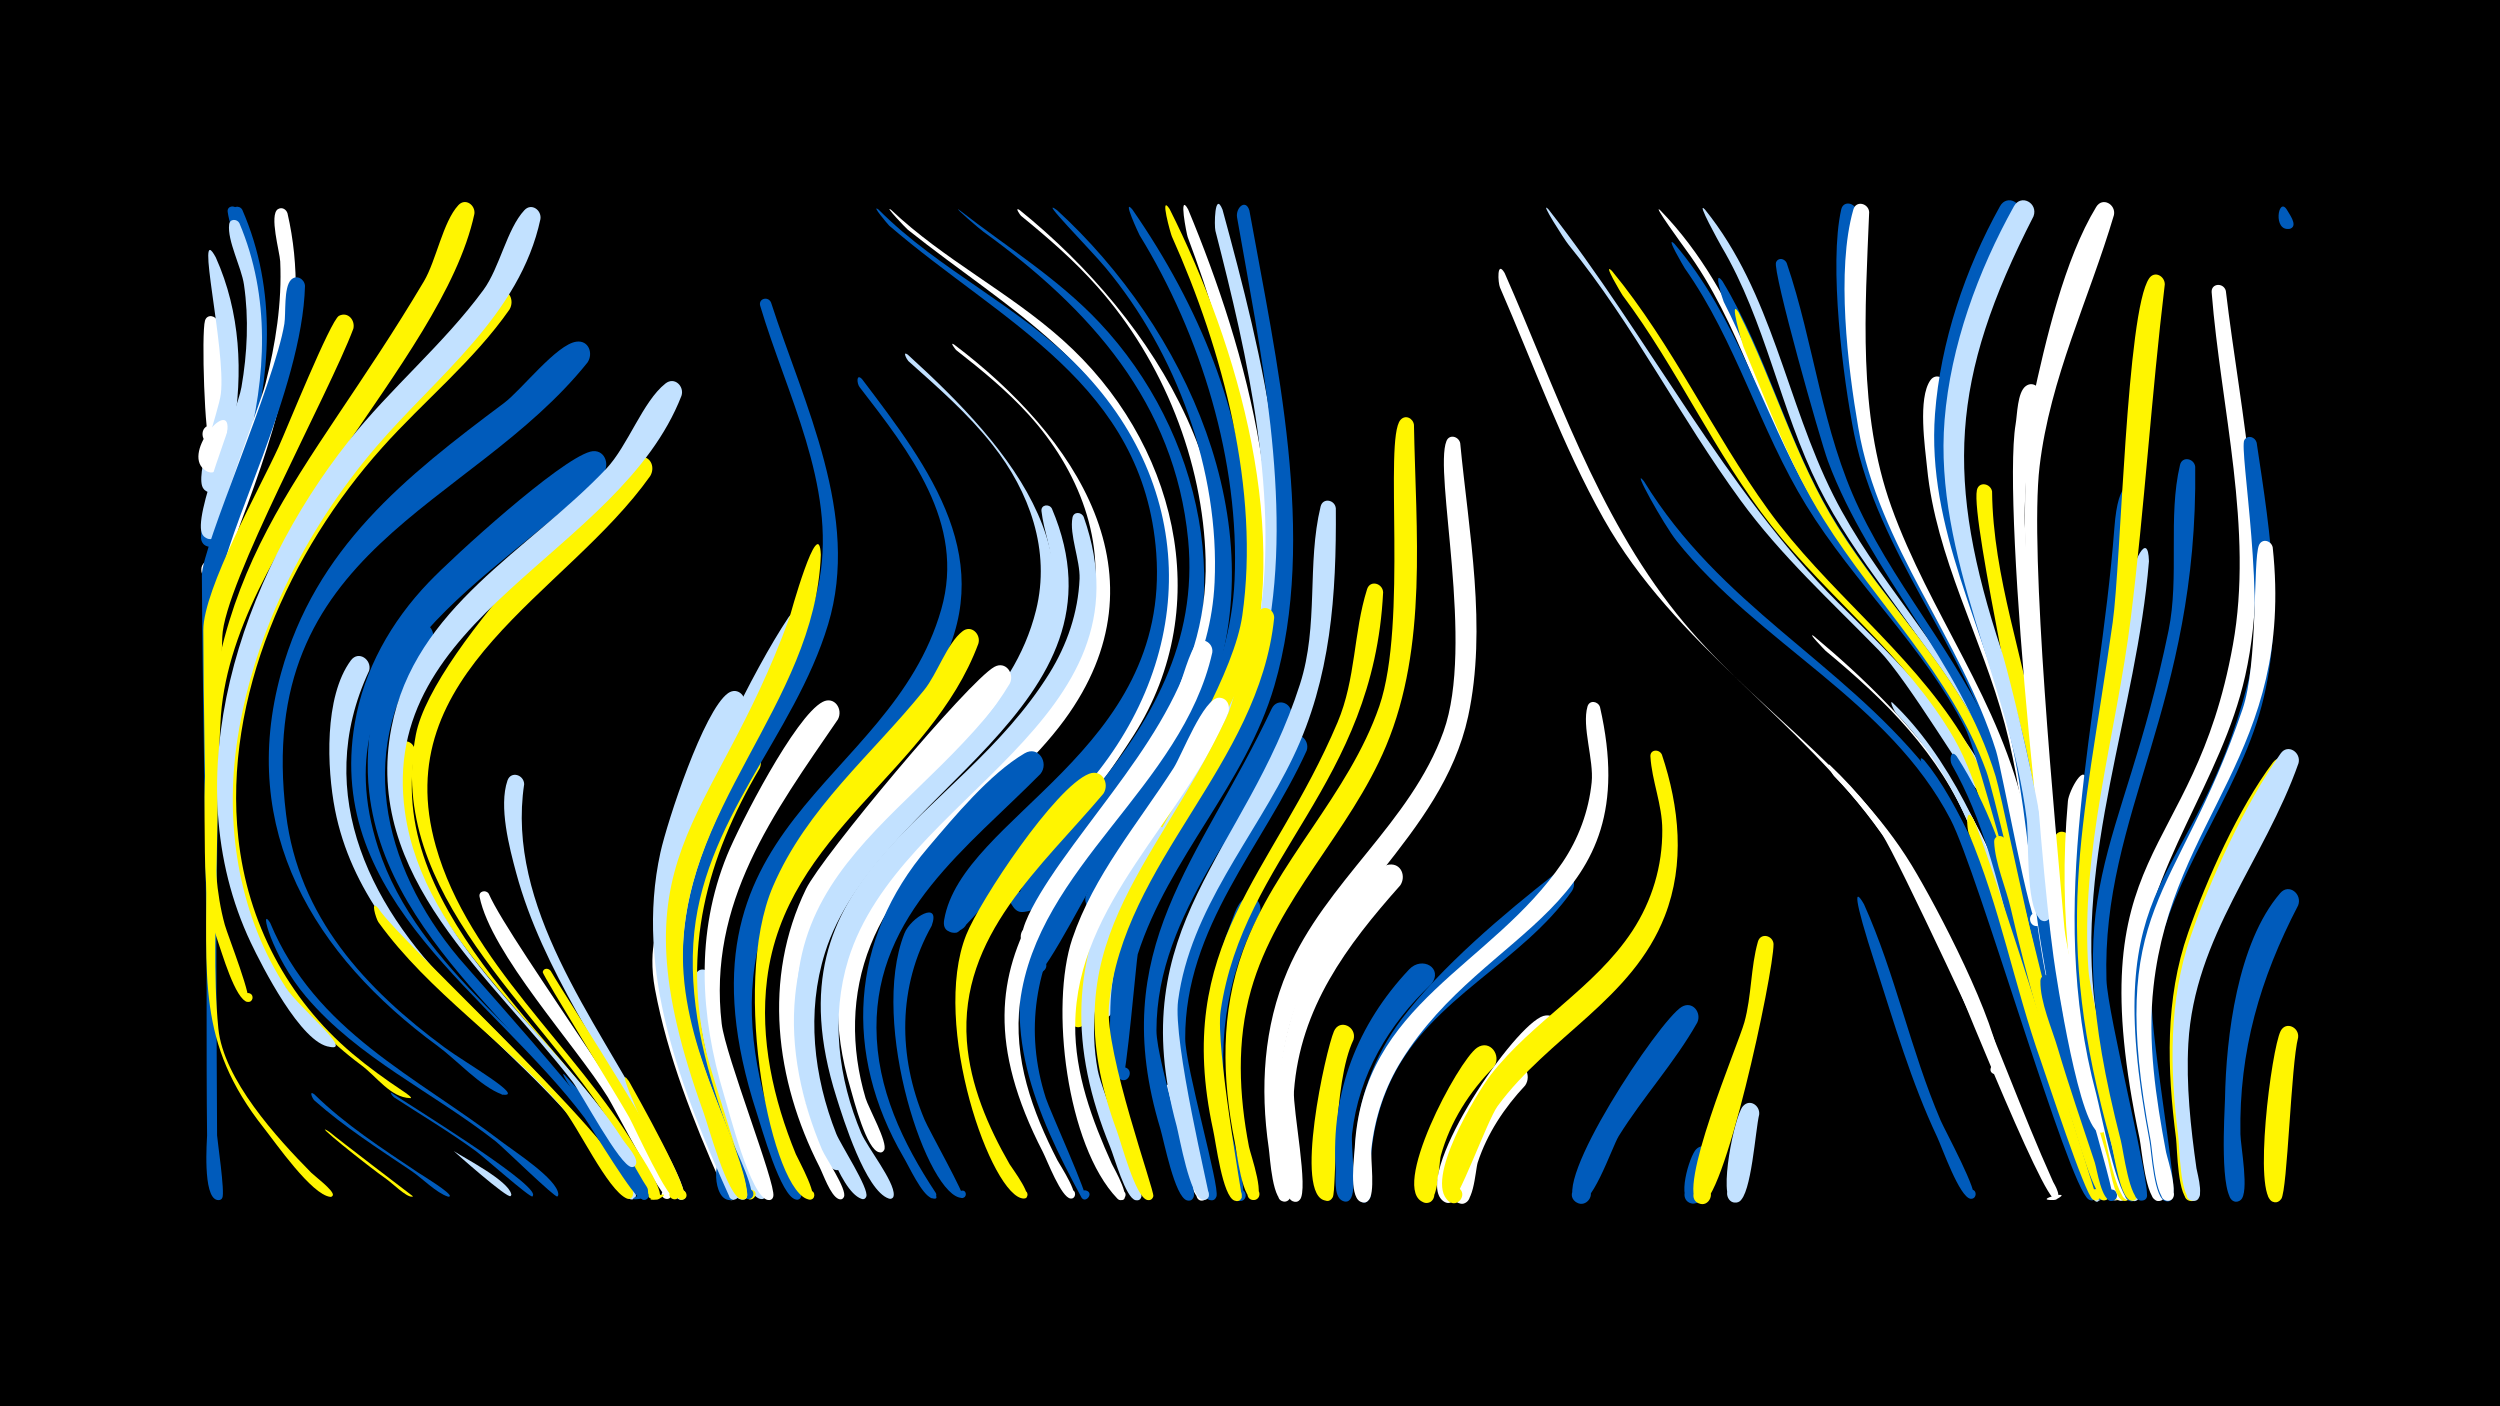 <svg width="1200" height="675" viewBox="-500 -500 1200 675" xmlns="http://www.w3.org/2000/svg"><path d="M-500-500h1200v675h-1200z" fill="#000"/><path d=""  fill="#fff500" /><path d=""  fill="#005bbb" /><path d=""  fill="#005bbb" /><path d=""  fill="#005bbb" /><path d="M-395.6-345.8c1.9 7.9 9.3 57.3-2.6 58.5-5.8 0.6-6.3-8.6-0.4-8.6 5.9 0 5.3 9.3-0.5 8.6-2.6-0.3-4.3-52.9-2.5-58.8 1-3.3 5.1-2.5 6 0.3z"  fill="#fff" /><path d=""  fill="#fff500" /><path d=""  fill="#fff" /><path d=""  fill="#005bbb" /><path d=""  fill="#005bbb" /><path d=""  fill="#fff" /><path d="M-383.7-399.3c16.9 38.8 13.8 80.3 2.4 120.1-2 6.9-9.1 42.5-17.9 41.7-7.8-0.7-3.9-13 2.9-9.2 6.8 3.9-1.9 13.4-6.4 7.1-3.6-5 17.7-57.6 21.1-77.8 2.9-17.3 3.6-35.1 0.8-52.5-1.6-9.5-6.4-18.8-7.7-28.2-0.4-3 3.5-3.6 4.8-1.2z"  fill="#005bbb" /><path d="M-386.1-399.5c17.1 37.3 15.5 77.7 5 116.7-1.9 7.1-9.2 43.9-18 43.2-7.7-0.6-3.9-13 2.8-9.2 6.8 3.8-1.9 13.4-6.4 7.1-3.6-5 16.9-56.3 20.1-75.9 2.8-17.4 3.2-35.1 0.1-52.5-1.7-9.5-6.8-18.7-8.2-28.1-0.5-3 3.4-3.6 4.6-1.3z"  fill="#005bbb" /><path d="M-396.4-376.4c11.8 26.3 13.2 55.4 8.3 83.4-1 5.9-2.7 29.4-10.6 29.3-7.4-0.1-4.6-12.1 2.1-8.9 6.7 3.2-0.9 12.9-5.7 7.2-4.7-5.7 7.3-37.2 8.3-45.5 2.6-21.7-12.8-84.8-2.4-65.5z"  fill="#c2e1ff" /><path d=""  fill="#fff" /><path d="M-390.8-294.2c-0.8 5-0.7 20.8-7.7 20.9-6.2 0.2-5.9-9.6 0.2-9.1 7.2 0.6 3.7 12.1-2.6 8.5-13-7.3 11-34.9 10.1-20.3z"  fill="#fff" /><path d="M-385.1-392.9c15 35.5 12.9 73.7 3.2 110.3-1.9 7.1-8.6 42-17.2 41.3-7.7-0.6-4-12.9 2.8-9.1 6.8 3.8-1.8 13.4-6.4 7.1-5.6-7.8 16.6-59 18.6-70.9 2.8-16.2 3.6-32.9 1.2-49.2-1.2-8.3-8.1-21.1-7.1-28.9 0.3-2.8 3.8-2.7 4.9-0.6z"  fill="#c2e1ff" /><path d=""  fill="#fff" /><path d="M-370.3-57c21.8 52.2 69.7 73.3 112 105.7 5.5 4.2 25.8 17.3 26.3 24.5 0 0.4-0.1 0.9-0.5 1.1-0.9 0.9-26.1-23.7-29.5-26.4-30.2-23.7-65.9-39.8-91.1-69.5-16.5-19.4-22.8-44.5-17.2-35.4z"  fill="#005bbb" /><path d="M-362-397.6c11.8 51-4.7 101.5-22.6 148.9-2.4 6.3-5.8 23.4-11.4 26.8-6.7 4.1-11-8.2-3.2-9.1 7.8-0.9 6.5 12-0.9 9.6-7.1-2.3 24.7-82.9 27.5-94.3 4.9-19.2 8-39 7.1-58.8-0.2-4.5-5.4-22.4-1.1-25.1 2-1.2 4 0.1 4.6 2z"  fill="#fff" /><path d="M-353.6-362.8c-1.3 50.1-39.8 121.3-40.2 142.3-1.1 54.7-1.8 109.5-2.3 164.2-0.1 12.9 0.1 76.5 0.3 101.3 0 1.5 3.9 27.7 2.5 29.9-2 3.2-6.5-1.2-3.3-3.2 3.7-2.4 5.2 5.1 0.9 4.3-7.2-1.3-4.9-29.2-4.9-31-0.1-10.2-0.2-20.3-0.2-30.5-0.1-23.6 0.1-47.2-0.2-70.8-0.5-55.8-1.8-111.7-2.1-167.5-0.1-13.4 35-92.5 39.6-120.8 0.8-5-0.4-17.4 3.2-21.1 2.7-2.7 6.5-0.3 6.7 2.9z"  fill="#005bbb" /><path d="M-349.2 25.2c15 14.7 32.7 26.1 50 37.7 1.7 1.1 16.1 9.9 15.1 11.3-0.2 0.2-0.5 0.3-0.8 0.2-5.7-1.8-12.6-9-17.7-12.4-15.9-10.7-32-21-46.4-33.7-1-0.8-2.9-5.1-0.2-3.1z"  fill="#005bbb" /><path d="M-341.9 43.3c3.6 3.1 40.1 30.9 40.1 30.9-0.1 0.2-0.3 0.3-0.6 0.2-2.7 0.1-9.5-6.6-11.8-8.2-9.8-6.9-37.8-29.4-27.7-22.9z"  fill="#fff500" /><path d="M-330.4-342.2c-11.7 31.2-62 122.5-62.9 147.8-1.3 36.2-2.1 72.4-2.7 108.6-0.4 25.1-1.7 53.7 0.8 79.4 2.4 24.5 28.2 52.7 44.6 69.3 1.7 1.7 10.7 8.4 10.4 10.7-0.1 0.5-0.7 1-1.2 0.9-9-0.9-26.4-26.1-31.9-33-32.7-41.3-27.2-72.4-27.7-127.3-0.4-37.3-1.3-74.5-1.4-111.8 0-19.7 27.2-68.2 36.1-87.8 3.8-8.4 25-60.9 29-63 4.3-2.2 7.9 2.1 6.9 6.2z"  fill="#fff500" /><path d="M-322.8-178.1c-28 59.7 1.5 116.4 45.6 158 8 7.5 91.7 90.4 81.3 95.6-2.2 1.1-4.1-1.9-2.2-3.4 2.2-1.8 4.8 1.8 2.4 3.3-3 2-5.4-5-5.8-5.8-37.7-65.2-122.5-103.5-137.7-180.9-3.9-20-5.3-54.2 7.6-71.7 3.7-5 10.2-0.3 8.8 4.9z"  fill="#c2e1ff" /><path d="M-318.4-64c9.8 15.9 132.8 127.4 121.6 138.8-2.7 2.7-5.4-3.3-1.6-3.5 3.3-0.1 2.3 5.2-0.7 4-9.3-3.9-23.7-35.2-31.3-44-27.3-31.5-63.6-54.8-88-88.7-1.1-1.6-4.1-11.4 0-6.6z"  fill="#fff500" /><path d="M-312.2 24.5c9.5 6.4 67 41.7 68.1 48.8 0 0.3-0.1 0.7-0.3 1-0.9 1-24-19.5-27.1-21.7-12.7-9.3-26.2-17.3-39.4-25.9-0.7-0.5-2.1-2.6-1.3-2.2z"  fill="#005bbb" /><path d="M-300.9-139.5c-14 80.6 76.8 141.4 112 204.7 1 1.8 6.6 8.3 2.8 10-2.7 1.2-4.5-3.2-1.7-4.1 2.4-0.8 4 2.7 1.9 4-2.3 1.3-27.8-42.6-31.5-47.8-28.9-40.6-72-75.3-87.2-124.3-3.7-12-8.9-32.1-4.3-44.5 1.8-4.8 8-2.6 8 2z"  fill="#fff500" /><path d="M-292.8-191.7c-37.7 48.7-24.1 107.3 13.1 151.6 8.1 9.7 100.1 111 89.9 115.8-2.3 1.1-4.2-2.1-2.3-3.7 2.3-1.8 5 2 2.5 3.6-3.2 2-5.3-5.1-6.2-6.6-35.5-64.5-118.3-112.1-127-188.8-2.7-23.5 2.2-62.9 21.5-79.6 5.3-4.6 11.5 2.2 8.5 7.7z"  fill="#005bbb" /><path d=""  fill="#fff500" /><path d="M-282.2 52.5c5.5 3.6 26.2 14.2 27.6 20.7 0.1 0.3 0 0.6-0.3 0.9-1.3 1.6-27.4-21.6-27.3-21.6z"  fill="#c2e1ff" /><path d="M-272.3-397.3c-15.4 71.7-118.2 158.5-121.9 244.6-1.3 30.3-6.3 66.1 2.1 96.6 1.3 4.8 14.4 37.9 10.7 37-2.9-0.6-1.6-5.1 1.2-4.1 2.4 0.8 1.6 4.5-0.9 4.1-5.9-0.6-12.7-24.7-14.5-29.6-6.8-19.4-5.9-36.4-6.2-57.3-1.8-125.6 47-160.8 105.3-259 5.9-10 9.1-28.5 16.5-36.5 3.4-3.7 8.3 0 7.7 4.2z"  fill="#fff500" /><path d="M-265.4-71c10.6 24.3 90.2 130.9 87.6 144.7-0.7 3.6-6.2 1.2-4.1-1.8 2.1-2.9 6.1 1.5 3 3.4-2.9 1.6-26-43.2-29.3-48.6-15.6-25.1-56.1-69-61.6-96.2-0.6-2.8 3.1-3.6 4.4-1.5z"  fill="#fff" /><path d="M-255.4-351.5c-17.3 24.8-41.2 44-61.2 66.4-44.3 49.4-76.4 120-69 187.4 4.4 40.4 23.6 77.1 54.7 103.4 7.7 6.5 15.9 12.4 24.3 18 1.4 0.9 5.1 3.5 3.5 3.4-9.5-0.3-16-10.3-23.6-15.9-61.4-45.7-79.2-121.3-58.8-193.2 16.9-59.5 52.2-104.9 95.1-147.9 6.6-6.7 20.4-28.9 29.2-30.8 5.6-1.1 8.3 4.9 5.8 9.2z"  fill="#fff500" /><path d="M-248.4-123.6c-8.8 58.8 34.3 112.9 60.2 161.8 2.3 4.3 20.6 35.6 16 37.5-2.9 1.2-4.6-3.5-1.5-4.4 3.6-1 3.9 5.1 0.2 4.6-4.8-0.8-11.7-22.1-14-26.6-21.6-42.8-52.1-83.5-64.7-130.2-3.3-12.2-8.5-32-4.2-44.5 1.7-4.7 7.9-2.7 8 1.8z"  fill="#c2e1ff" /><path d="M-240.6-394.8c-9.8 45.8-49.7 75.3-78.6 109-34.7 40.4-60.6 92.3-67.5 145.4-5.1 39.5 2.1 80.8 23.9 114.4 6.4 9.9 32.6 30.9 21.1 28.5-4.3-0.9 4.5 0.5 0.1 0-13.8-1.4-32.8-39.1-38-50-37.6-79.4-4.7-175.5 46.9-240.7 20.1-25.5 45.6-46.5 64.8-72.7 7.8-10.7 11.2-29.2 19.6-38.2 3.4-3.7 8.4 0 7.7 4.3z"  fill="#c2e1ff" /><path d="M-235.7-34c8.5 14.7 63.6 98.3 61.6 107.9-0.7 3.6-6.3 1.1-4.1-1.8 2.2-3 6.2 1.6 2.9 3.4-3.6 2-20.1-34.5-22.7-39.2-4.4-8-41.7-68.4-41.5-69.7 0.4-2 2.7-2 3.8-0.6z"  fill="#fff500" /><path d="M-228.9 16c8.8 10.1 42 44 39.9 58-0.5 3.4-5.8 1.3-3.9-1.5 1.9-2.9 5.8 1.2 2.9 3-3.8 2.4-13.9-20-16.1-23.3-1.8-2.9-28.4-41.4-22.8-36.2z"  fill="#005bbb" /><path d="M-218-326c-56.4 70.4-160.4 88.9-144.7 216.8 6 49.3 38 83.9 76.4 112.2 9.5 7 39.1 24 27.4 22.4-1.6-0.2 1.3 0.5-0.2-0.1-10.2-3.7-21.9-16.7-30.8-23.2-59.4-43.5-96-103.6-75.2-179 16.6-60.1 59.5-94.1 107.1-129.7 8.3-6.2 25.2-28.2 34.7-29.4 5.9-0.8 8.2 5.7 5.3 10z"  fill="#005bbb" /><path d="M-210.7-272.3c-52.7 51.5-136.9 89.3-107.8 179.2 19.2 59.2 79.8 94.2 113.8 144.2 1.8 2.6 17.3 23.6 11.6 24.4-10.2 1.3 9.6-5.8 0.8-0.3-2.5 1.6-23.8-34.1-27-38.5-44.1-58.8-124.9-104.7-110.4-189.6 4.4-25.7 17.5-48.8 35.4-67.5 12.2-12.8 62.7-58.7 77.6-62.8 6.8-1.8 9.9 6.2 6 10.9z"  fill="#005bbb" /><path d=""  fill="#fff" /><path d="M-198.1 19c3.2 5.8 31 54.8 26.2 56.7-2.5 1-4.4-2.6-2.2-4.1 2.6-1.8 5.2 2.5 2.5 4-4.6 2.5-10.7-16.8-12.2-19.8-3.1-6.2-22.4-48-14.3-36.8z"  fill="#fff500" /><path d="M-187.9-271.5c-40.4 57-126.6 94-102.9 177.7 15.7 55.6 67.1 96.4 96.2 145.1 1.6 2.6 16 23.9 10 24.5-10.8 1 10.2-5.7 0.9-0.3-3.5 2.1-18.8-29.5-21.4-33.6-35.8-57.8-109.8-113.2-95.3-189.2 8.2-42.8 101.9-133.8 108.2-133.5 5 0.2 6.6 5.5 4.3 9.3z"  fill="#fff500" /><path d="M-181.4-48.2c0.9 32 11.4 62.9 22.9 92.4 1.6 4 14.8 29.9 10.5 31.7-3 1.2-4.6-3.7-1.5-4.6 2.7-0.7 4.2 3.2 1.7 4.5-3.7 1.9-5.5-6.1-6.2-7.8-13.1-29.8-25.6-61-31.6-93.2-3.8-20.3 2-35.3 4.2-23z"  fill="#fff" /><path d="M-172.9-310c-29.7 76.3-146.1 105.5-132.7 199.9 9 63.6 71.7 106.2 104.8 157.5 1.5 2.3 8.3 9.4 5.6 12.1-2.3 2.3-5.2-2.2-2.2-3.3 3-1.2 3.8 4.2 0.6 4-5.6-0.4-24-35.2-28.4-41-38.8-50.4-100.8-98.4-86.9-170 11.3-58.1 65.7-84.7 103.1-124.2 10.4-11 17.5-32.3 28.4-40.9 4.4-3.5 9.2 1.4 7.7 5.9z"  fill="#c2e1ff" /><path d=""  fill="#fff" /><path d="M-158.8-31.1c-0.2 29.6 8.4 58.9 19.2 86.2 1.4 3.7 9.1 16 7.1 19.3-1.9 3.2-6.4-1-3.3-3.1 3.1-2.1 5.4 3.6 1.7 4.2-12.9 2.1-34.7-95.1-32-107.3 1-4.4 6.7-3.3 7.3 0.7z"  fill="#c2e1ff" /><path d="M-152.7 59c1.4 3.4 8.6 13.6 5.1 16.5-2.9 2.4-5.8-3.2-2.1-4.2 3.1-0.8 4.2 4.2 1 4.7-10.3 1.5-8.5-24.8-4-17z"  fill="#005bbb" /><path d="M-142.8-160.6c-26 50.3-44.7 96.3-31 153.6 5.2 21.7 13 42.8 21.5 63.5 1 2.4 10.8 19 4.6 19.3-3.8 0.2-2.7-6 0.9-4.6 4.1 1.7-1.3 7.2-3.1 3.2-23-51.1-45.6-108.4-33.1-165.2 3.3-14.9 20.8-68.3 32.5-76.5 4.8-3.3 9.5 2 7.7 6.7z"  fill="#c2e1ff" /><path d="M-135.3-131.3c-25.7 43.6-37.3 87.4-25.4 137.5 1.9 8.2 21.8 69.5 21.2 69.5-3.7 0.2-2.7-6 0.7-4.5 4.1 1.6-1.2 7.2-3 3.1-21.6-46.8-39.9-100.2-27.8-152 4.3-18.2 12.4-46.2 25.7-60.1 4.6-4.8 11 1 8.6 6.5z"  fill="#fff500" /><path d="M-129.9-354.8c15.8 48.9 43.1 102.5 27.4 154.5-16.3 54.1-61 94.2-64.7 153.1-2 32.3 7 64.2 18.3 94.1 1.3 3.5 13.8 28.4 8.3 28.6-3.2 0.1-3.2-4.9 0.1-4.7 3.2 0.2 2.6 5.2-0.6 4.7-4.8-0.8-9.7-19.4-11.3-23.6-20.9-52.2-31.7-106.4-9-160 16.3-38.4 47.4-72 54.8-113.9 7.9-45.1-16-89.1-28.5-131.2-1-3.5 3.8-4.8 5.2-1.6z"  fill="#005bbb" /><path d="M-72.3-399.3c25.1 23.8 56.6 39.4 82.4 62.5 53.8 48 74.3 126.8 34 189.8-5.8 9-30.5 48-42.2 46-7.1-1.2-6.5-12 0.7-12.3 7.2-0.4 8.9 10.3 1.9 12.2-29.8 8.2 29.7-50.9 35.5-60.4 18-29.5 22.7-64 14.2-97.4-16.6-65.1-69.9-92.1-118.4-130.8-1.1-0.9-11.8-12.2-8.1-9.6z"  fill="#fff" /><path d="M-113-199.4c-19.9 61.8-66.9 106.7-58.3 176.5 4 32.2 27.9 75.7 29.9 96.2 0.5 5.2-8 1.1-3.7-1.8 3.7-2.4 5.3 5.1 0.9 4.3-16.2-2.8-43.6-121.4-29.4-169.7 8.7-29.8 34.8-83.9 52.1-109.8 3.3-4.9 9.7-0.8 8.5 4.3z"  fill="#c2e1ff" /><path d="M-106-233.7c-2.6 72.2-69.2 122.6-66.1 197.4 1.9 44.8 28.5 85.2 30.8 109.4 0.4 4.4-7 2.3-4.2-1.2 3.2-4.1 6.6 4.7 1.5 3.8-6.9-1.2-16-35.5-18.4-42-45-124.6 4.3-134.9 41.4-237.4 0-0.1 14.1-51.1 15-30z"  fill="#fff500" /><path d="M-97.8-154.7c-31.1 45.4-62.5 87.9-55.8 146 1.8 15.5 26.1 76.8 24.8 82.9-0.9 4.2-7.1 0.1-3.5-2.4 3.5-2.4 5.2 4.8 0.9 4.2-8.3-1.3-18.7-42.8-21.1-50.5-11.5-38.1-13.7-77.6 1.5-115 6-14.7 32.7-66.8 45.9-73.6 5.6-2.9 9.9 3.5 7.3 8.4z"  fill="#fff" /><path d="M-78.3-399.4c29.3 29.4 68.2 46.6 97 76.5 58.7 60.9 54.6 143.6-0.9 204.2-21 22.9-54.6 66-58.8 66.4-9.8 1-5.1-15.5 2.7-9.5 9.2 7.1-10.5 14.8-8.5 3.3 8.5-49.6 108.8-80.6 101.8-176-6-81.1-74.1-110.6-128.2-157.2-0.6-0.6-9.1-10.6-5.1-7.7z"  fill="#005bbb" /><path d="M-86.2-318c32.7 43.1 66.7 87.7 35.4 142.2-26.9 46.8-74.7 77.2-85.9 133.2-6.3 31.6 0.2 64.3 11.7 94 1.6 4 11.3 19.7 9.4 23.3-1.7 3.1-6.1-0.7-3.3-2.8 3.3-2.4 5.1 4.4 1.1 3.9-7.4-0.9-16.8-35.2-19-41.7-45.5-140.2 64-155.5 88.6-241.6 11.9-41.5-15.4-75.8-39.2-106.7-1.4-1.8-1.6-6.8 1.2-3.8z"  fill="#005bbb" /><path d="M-39.8-399.4c22.8 17.8 47.6 33 67.6 54.3 48.9 52 67.5 133.3 31.3 197.2-14.1 24.9-34.2 45.2-51.9 67.3-3.2 4-14.1 25.3-20.8 16-12.2-17 26-0.5 5.2 2.3-17.5 2.3 26-49.3 30.2-54.2 30.7-36.1 53.2-75.4 48.5-124.5-6.4-65.7-47.2-110.8-98.3-147.8-1.6-1.1-14.4-12.1-11.8-10.6z"  fill="#005bbb" /><path d=""  fill="#fff500" /><path d="M-64.3-329.8c50.1 45.5 99.9 102.3 50.1 169.3-29.3 39.4-75 64.1-92.3 112.4-9.7 27.2-8.1 56.6 0.8 83.8 1.4 4.3 11.1 21.3 9.2 24.8-2 3.6-6.6-2-2.6-3.3 3.4-1.1 3.9 4.8 0.3 4.4-7-0.9-14.5-31.1-16.2-37.2-36.7-130.9 90.3-142.9 112.3-231.5 7.1-28.6-3.1-56.9-20.9-79.4-11.8-15-26.2-27.5-40.4-40.2-0.7-0.7-3-5-0.3-3.1z"  fill="#c2e1ff" /><path d="M-52.8-55.6c-16.4 29.2-16.2 62.7-3.4 93.1 1.9 4.6 20.1 37.1 18.5 37.5-2.3 0.6-3-3.1-0.6-3.5 2.4-0.3 2.6 3.4 0.2 3.5-16.3 0.3-44.9-83.6-27.8-126.9 3.1-7.9 17.6-16.2 13.1-3.7z"  fill="#005bbb" /><path d="M-10.6-399.2c66 53.3 118.3 138 89.4 225.7-13.1 39.9-43.1 68.7-66.3 102.6-3.4 4.9-12.4 28.6-19.9 24.8-5.2-2.7-2.1-10.9 3.5-9.4 5.7 1.5 4.4 10.2-1.4 10-14.1-0.5 11.3-36 14.2-40.2 32.7-46.3 71.3-84.8 69.8-145.7-1.2-47.3-20.4-95.4-51.8-130.8-11.1-12.6-23.8-23.6-36.8-34.2-0.4-0.3-3.3-4.5-0.7-2.8z"  fill="#fff" /><path d="M-42-334.6c58.1 43.9 103.7 111 52.9 180.2-28.3 38.5-74.6 62-93 108-9.5 23.6-9.6 49.4-2.4 73.6 1.3 4.4 10.8 21.4 8.9 24.8-2 3.6-6.6-2-2.6-3.2 3.4-1.1 3.9 4.8 0.3 4.3-6.1-0.8-12.4-25.6-13.9-30.8-35-118.6 93.5-136.1 115.2-226.4 8.5-35.3-5.8-70.5-29.5-96.7-10.5-11.6-22.7-21.6-35-31.2-0.1-0.1-3.4-4.2-0.9-2.6z"  fill="#fff" /><path d="M-30.4-191c-23 61.8-92.6 90.4-101.4 161-3.6 28.6 3 57.7 13.8 84 0.9 2.2 12.6 23.1 6.3 21.8-2.4-0.5-2.1-4.2 0.5-4.3 2.9 0 2.7 4.6-0.2 4.3-17.6-1.8-38.4-102.1-17.5-150.5 16.2-37.6 47.3-62.9 72.5-94.1 6.2-7.6 11-22.4 18.3-28.1 4.3-3.5 9.1 1.4 7.7 5.9z"  fill="#fff500" /><path d="M7.4-399.1c61.6 56.4 104.8 150.1 73.4 233.3-11 29.2-30.7 53.3-49.2 77.9-5.3 7.1-29.7 55.9-34.3 55.9-8.6 0-3-13.8 3.2-7.9 7.2 6.9-10.3 11.8-7.6 2.1 18.6-68.1 86.6-107.6 90.1-182.6 2.5-53.6-18.3-110.3-52.4-151.2-7.7-9.2-32.9-34.6-23.2-27.5z"  fill="#005bbb" /><path d="M-15.3-171.9c-32.3 53.8-96 80.9-103 149.7-2.6 25.3 3.1 50.9 12.9 74.1 1.7 3.9 12.1 19.1 10.5 22.6-1.6 3.4-6-1.4-2.5-2.7 3.5-1.4 3.4 5.1-0.1 3.7-3.9-1.6-7.4-12-9.2-15.5-21.2-41.6-27.3-90.3-6.4-133.3 7.6-15.6 78-99.8 90.4-106.6 5.4-3 9.8 3.2 7.4 8z"  fill="#fff" /><path d="M43.5-399.5c65.9 95.1 78.8 201.7 10.9 298.3-4.5 6.5-21.9 39.8-29.5 37.9-6.1-1.5-4.8-10.7 1.4-10.6 7.3 0.2 6.4 11.7-0.9 10.7-13.6-1.8 10.6-31.7 13.8-36.3 26.3-38.1 51.3-74.3 53.4-122.2 2.5-56.7-16.1-117.4-45.6-165.4-0.4-0.7-8.6-18.3-3.5-12.4z"  fill="#005bbb" /><path d="M-0.6-128.5c-34.9 35.3-78.9 66.9-78.7 121.8 0.1 29.2 12.6 55.3 28.4 79.2 1.5 2.3-2.6 4-3.1 1.3-1.2-6.4 7.5 3.3 1.2 1.3-4.7-1.5-11-15.5-13.6-19.8-28.8-49.5-25.7-104.5 11.8-148.4 12.5-14.7 29.7-35.5 46.4-45.3 6.6-3.9 11.9 4.6 7.6 9.9z"  fill="#005bbb" /><path d="M4.9-255.9c40.6 95.6-84.6 135.9-108.9 213.2-9 28.6-5.5 59.3 5.4 86.9 1.9 4.9 16 26.5 14.4 30.2-1.4 3.3-5.8-1.1-2.5-2.5 3.3-1.4 3.4 4.8 0.1 3.5-10.8-4-20.6-38.5-23.7-48.6-33.7-112.1 56.4-132.9 101.8-207.6 8.4-13.8 13.4-29.4 13.4-45.6 0-10-3.9-18.7-5-28.3-0.3-3.1 3.7-3.6 5-1.2z"  fill="#c2e1ff" /><path d="M14.7-65.3c-17.8 28.6-23.1 60-12.7 92.4 1.9 5.9 21.2 48.4 19.1 48.6-3.4 0.4-2.8-5.3 0.4-4.2 3.8 1.3-0.7 6.6-2.5 3.1-21.7-40.1-40.4-82.2-22.3-127.6 8.5-21.4 23.8-25.7 18-12.3z"  fill="#005bbb" /><path d="M20.2-251.8c34.7 98.4-88.5 133.2-113 212.3-8.5 27.6-4.9 57.1 6.2 83.4 2.9 6.8 16 23.2 15.6 29.7-0.2 4-6.2-0.1-2.6-1.7 3.1-1.4 3.4 4.5 0.2 3.4-11.1-3.7-21.9-38.4-25.1-48.6-34.4-108.6 57.5-131.6 102.2-203.5 8.5-13.7 13.8-29.2 14.5-45.4 0.3-8.9-5-21.2-3.4-29.4 0.6-3 4.4-2.7 5.4-0.2z"  fill="#c2e1ff" /><path d="M29.6-119c-29.7 35.2-69.2 68.1-65.5 118.8 1.6 21.1 10.1 40.9 20.5 59 1 1.7 12.8 17.3 6.6 16.4-2.2-0.3-2.1-3.6 0-3.7 2.6-0.2 2.7 3.8 0.2 3.8-15.3-0.3-44.8-83.6-27.6-126.6 6.7-16.7 42.7-71 59-77.3 6.2-2.4 10 4.8 6.8 9.6z"  fill="#fff500" /><path d="M70.3-399.5c28.5 68.4 53.4 158.7 29.5 231.7-9 27.4-25.1 51.1-40.9 75-4.4 6.6-21.3 43.2-28 42.3-7.9-1.1-3.4-13.5 3.3-9.3 7.9 5-5.3 14.5-7.5 5.5-3.1-12.5 19.9-40.3 26.5-50.4 20.9-31.6 40.9-62.9 46.1-101.3 7.9-59.2-8.5-125-29.2-180.2-0.5-1.3-4.6-22 0.2-13.3z"  fill="#fff" /><path d="M61.4-399.7c33.3 66.3 59.5 156.8 36.1 230.1-13 40.7-42.5 71.5-61.8 108.8-3.5 6.8-15.7 54-18.2 53.9-5.9-0.4-3.2-9.9 2.1-7.1 5.2 2.9-1.3 10.3-4.8 5.5-19.8-26.7 74-143.5 81.5-196 8.6-60-9.4-127.6-33.8-182-0.5-1-6.1-20.9-1.1-13.2z"  fill="#fff500" /><path d=""  fill="#fff500" /><path d="M59.7-94.9c-22.1 33.1-40.4 67.6-32.8 108.6 1.8 10 21.7 57.1 21 60.6-1 4.4-7.4-0.1-3.7-2.6 3.8-2.4 5.3 5.2 0.9 4.4-4.8-0.9-10.3-21-12.2-25.5-19.5-47.5-19.6-90.6 7.1-135.4 3-5 7-15.2 12.3-18.1 5.5-3 9.8 3.2 7.4 8z"  fill="#c2e1ff" /><path d="M65.6 22.4c1.1 6.4 15.8 52.8 12 53.8-3.5 1-4.8-4.7-1.2-5.3 3.6-0.6 4.2 5.2 0.6 5.4-6 0.3-17.9-47-17.6-53.4 0.2-3.8 5.1-3.7 6.2-0.5z"  fill="#fff" /><path d="M86.8-399.4c19 69.7 40.9 155.8 20.2 227.2-12.2 42.2-42.1 74.3-60.6 113.3-3.1 6.5-12.7 48.2-16.7 47.7-6.1-0.6-2.9-10.3 2.4-7.1 6.2 3.7-3.8 11.3-5.7 4.3-11.3-40 68-133.1 77.2-183.3 11.4-62-4.8-131.9-20.2-191.9-0.6-2.3-0.4-19.5 3.4-10.2z"  fill="#c2e1ff" /><path d="M81.9-186.8c-14.5 64.6-84 102.7-92.3 167.9-3.4 26.8 5.9 52.4 18 75.9 0.8 1.6 12.6 19.5 6.1 18.2-2.4-0.5-2.1-4.1 0.3-4.1 2.8-0.1 2.7 4.4-0.1 4.2-4.5-0.4-11.3-18.4-13.3-22.3-53.2-103.1 21.7-134.5 62.3-215.8 4.3-8.7 6.1-19.1 10.6-27.4 2.7-4.9 9.1-1.5 8.4 3.4z"  fill="#fff" /><path d="M89.6-158c-20.7 51.1-73 91.5-73.5 149.9-0.2 23.5 8.1 45.7 17.6 66.8 0.8 1.7 10.9 19.1 3.7 17.2-3.1-0.8-1.5-5.6 1.4-4.4 3.5 1.4 0 6.5-2.5 3.8-24.4-25.5-32.4-92.6-21.6-124.7 10.3-30.4 31.5-55.3 48.6-81.9 3.9-6 14.5-34.1 22-33.8 3.8 0.2 5.3 3.8 4.3 7.1z"  fill="#fff" /><path d="M99.7-399c12.8 71.3 32.8 156.9 12 228.2-13.8 47.2-50.7 82.5-65.6 128.9-0.5 1.6-5.6 60.7-7.4 60.3-4.2-0.8-2.5-7.3 1.5-6 4 1.2 1.7 7.5-2.1 5.8-6.6-2.9-5.2-29-5.1-35.1 2.1-67.5 63.1-113.9 75.4-178.9 12.1-64.1-3.5-136.3-14.6-199.8-0.8-4.6 4.1-9.2 5.9-3.4z"  fill="#005bbb" /><path d="M104.7-61.7c-17 31.8-21.1 65.5-14.7 100.9 0.9 4.8 10.9 37.9 4.9 37.3-3.3-0.3-3.3-5.3-0.1-5.6 3.3-0.4 4.4 4.4 1.3 5.5-5.9 2-27.9-77.5-6-131.3 1.6-3.8 3.3-10.9 6.8-13.4 4.7-3.4 9.5 1.9 7.8 6.6z"  fill="#005bbb" /><path d="M111.6-203.4c-7.3 70.8-72.6 117.1-79.3 186-2.2 22.4 22 89.1 21.3 91.6-1.2 4.4-7.6-0.3-3.7-2.7 3.9-2.4 5.3 5.4 0.8 4.5-5.7-1.2-12.6-27.9-14.7-33.4-32.9-89.1 18-124.5 52.6-198 6.7-14.2 7.1-39.2 15.5-51 2.7-3.7 7.6-1 7.5 3z"  fill="#fff500" /><path d="M119.6-156.2c-18.9 51.5-64.4 93-64.5 150.8 0 15.8 19.7 74.1 17.9 79.8-1.5 4.7-8.1-0.7-3.8-3.1 4.3-2.4 5.4 6.1 0.6 4.9-5.9-1.5-11.1-28.6-12.8-34.3-26.4-86.9 18.9-128.6 53.4-201.7 2.8-5.9 10.8-2.4 9.2 3.6z"  fill="#005bbb" /><path d="M127.2-139.7c-21 46.1-58.5 84.7-58.3 138.2 0.1 13.8 16.7 71.1 15 75.8-1.7 4.8-8.4-1-3.8-3.4 4.5-2.3 5.4 6.5 0.5 5.1-6.4-1.9-11.5-33.6-13.1-40-7.5-30.8-8.4-61.8 2.6-92 10.4-28.3 29.1-66.1 48.4-89.3 4.1-4.9 10.5 0.3 8.7 5.6z"  fill="#005bbb" /><path d=""  fill="#fff" /><path d="M141.2-256c0.3 41.4-2.3 81.5-20.5 119.4-18.6 38.8-49.3 72.8-55.2 116.8-2.7 19.9 15.2 92.7 14.8 93.9-1.6 4.8-8.3-0.9-3.8-3.3 4.5-2.3 5.4 6.4 0.5 5-5.9-1.7-10.7-29.4-12.2-35.3-26.3-96.3 33.1-130.5 59.2-212.1 9.1-28.3 3.2-57.6 9.9-85.3 1.1-4.4 6.9-3.2 7.3 0.9z"  fill="#c2e1ff" /><path d="M149.7-1c-10.2 21.2-8 72-10 75.7-2.9 5.3-9.6-2.8-3.9-4.7 4.9-1.6 5.7 6.9 0.6 6.3-15.7-1.9 0-72.3 3.9-81.3 2.7-6.2 11.1-2.2 9.4 4z"  fill="#fff500" /><path d=""  fill="#fff500" /><path d="M163.9-215.7c-4.6 92.3-67.1 126.7-78 201-2.5 17 10.4 88.8 10.2 89.4-1.9 4.9-8.6-1.3-3.9-3.6 4.8-2.3 5.4 6.9 0.4 5.2-5.8-1.9-9-28.2-10.3-33.9-19.4-89.3 28.4-121.7 59.7-195.6 8.9-21 7.6-43.1 14.2-64 1.5-4.6 7.5-2.8 7.7 1.5z"  fill="#fff500" /><path d="M172.1-75c-25.8 29-48 58.7-51 98.8-0.6 8.6 7.2 47.5 2.8 52.1-3.4 3.5-7.9-3.3-3.3-5.1 5.4-2 5.2 7.9-0.1 5.8-4.4-1.8-4.4-14.9-5-18.9-7.6-50.1 6.7-93.2 39.3-131.4 2.9-3.4 7-10.7 12-11.3 5.9-0.7 8.2 5.8 5.3 10z"  fill="#fff" /><path d="M178.7-296.1c0.9 50.8 6.7 106.2-13.4 154.2-17.3 41.4-52.4 73.3-64.8 117.1-7 24.6-5.8 50.3-1 75.2 0.7 3.7 9 26.5 1.8 25.6-3.4-0.4-3.3-5.4 0.1-5.8 3.4-0.3 4.4 4.6 1.2 5.7-6.3 2-9-23.5-9.9-27.7-6.2-30.7-6.9-62.3 4-92 15.5-42.5 50.6-74.4 65.4-117.3 13.7-40 2.1-128 10.1-137.3 2.4-2.8 6.1-0.8 6.5 2.3z"  fill="#fff500" /><path d="M187-27.6c-20.5 19.4-34.8 43.4-38 71.8-0.7 5.9 2.7 28.4-1.1 31.6-4 3.5-8.2-4.3-3.1-5.7 6-1.7 4.9 9.1-0.6 6.2-4.2-2.2-2.9-11.6-3.1-15.4-2.3-36.4 10.4-69.2 35.3-95.6 6.2-6.6 16.6-0.6 10.6 7.1z"  fill="#005bbb" /><path d="M243.2-399.6c47.8 61 85.4 135.6 138.9 188.7 8.2 8.1 81.8 78.8 69.3 89.2-2.9 2.4-5.8-3.2-2.2-4.1 4.3-1.2 3.4 6.6-0.5 4.4-2.9-1.6-33.2-52.6-46.8-66.4-22.9-23.5-47-45.4-66.4-72-29.3-40.1-51.3-84.2-82.8-123-1.5-1.8-14.2-21.5-9.5-16.8z"  fill="#c2e1ff" /><path d="M200.9-287.3c4.1 42.7 13 88.7 3.8 131.2-12.7 58.3-69.6 91-85.5 147.6-6 21.3-6 43.6-2.7 65.4 0.4 2.9 6.6 21-0.5 19.8-3.5-0.6-3.2-5.8 0.3-6 3.5-0.2 4.4 5 1 6-6.6 1.8-7.7-21.8-8.3-25.6-4.2-28.8-2.5-58.2 9-85.1 18.2-42.7 59.2-71 74.9-114.9 15-41.8-4.8-124.2 1.4-139.4 1.4-3.5 5.9-2.2 6.6 1z"  fill="#fff" /><path d=""  fill="#005bbb" /><path d="M217.1 12.1c-11.8 12-21 26.3-25.5 42.6-1.1 3.9-0.9 25.7-8.4 22.4-4.1-1.8-2.1-8.1 2.3-7.3 5.1 1 3.1 9-1.9 7.4-17.1-5.4 16.3-68.1 25.4-74.3 6.2-4.2 11.9 3.8 8.1 9.2z"  fill="#fff500" /><path d="M222.2-369c24.7 55.9 43.9 115.2 82.6 163.6 34.5 43.2 83.8 73 112.8 120.7 12.4 20.4 40.9 75 42.7 97.8 0.3 3.9-6 3-4.7-0.6 1.6-4.3 7.4 1 3.4 3-0.2 0.1-48.3-104.5-55.7-115.1-39.4-55.8-99.2-90.4-133.5-151.3-19.9-35.4-33.6-73.9-49.8-111.1-1-2.3-1.6-13.4 2.2-7z"  fill="#fff" /><path d="M232.1 21c-10 10.7-18.2 23-22.8 37-1.2 3.7-1.9 23.3-9.4 19.3-4.2-2.2-1.6-8.7 2.9-7.5 5.3 1.4 2.6 9.6-2.6 7.7-13.6-5.3 14.7-62.1 25.1-66.2 6.3-2.5 10.1 4.8 6.8 9.7z"  fill="#fff" /><path d=""  fill="#fff500" /><path d="M246.8-1.1c-15.3 13-30.4 26.9-39.4 45.3-3 6.2-5.6 29.9-10.3 32.5-5.5 3.1-8.6-6.9-2.3-7.4 7.4-0.6 3.6 11.7-2.2 7.1-14.5-11.6 30.8-79.9 46.9-88.2 7.1-3.6 12 5.5 7.3 10.7z"  fill="#fff" /><path d="M254.6-72.4c-24.3 34.6-67.4 51.1-86.5 90.1-6.2 12.6-9.5 26.5-10.2 40.6-0.1 2.4 2.5 23.6-5.3 18-3.3-2.3-0.3-7.6 3.4-6 3.7 1.6 1.9 7.3-2 6.6-6.5-1.2-3.8-21.2-3.6-25.8 1.2-22.6 8.9-44.1 22.5-62.1 18.8-24.9 49-50.4 73.5-69.6 5.6-4.4 11.5 2.8 8.2 8.2z"  fill="#005bbb" /><path d="M318.4-399.4c32.4 40.2 38.9 92 61.6 137.1 20.3 40.4 53.2 72.8 72.7 113.6 4.4 9.3 32.6 80.8 22.1 86-5.3 2.6-6-7.6-0.5-5.8 4.8 1.5 0.7 8.7-3.1 5.3-9.6-8.7-7.7-59.6-33.4-104.4-19.7-34.3-47.1-63.3-64.8-98.7-18.6-37.2-25.4-79.4-46.7-115.4-0.8-1.4-12.7-22.8-7.9-17.7z"  fill="#c2e1ff" /><path d="M268-160.6c22.4 98.3-54.6 104.3-95.2 169.5-8 12.8-12.9 27.4-14.5 42.3-0.6 5.2 2.1 22.1-1.6 25.1-4.2 3.4-8.3-4.7-3-6 6.2-1.6 4.8 9.5-0.9 6.4-5.3-3-2.8-20.9-2.5-26.1 3.9-69.4 65.5-86.5 99.6-136.5 7.8-11.5 12.7-24.8 14.1-38.6 1.1-10.7-4.8-26.8-2-36.4 1-3.3 5.1-2.5 6 0.3z"  fill="#fff" /><path d="M273.7-370c29.3 35.6 48.2 77.6 75.1 114.8 27.8 38.4 67.2 67.2 92.4 107.3 24.5 39 29.9 84.8 41.4 128.5 1.5 5.6 15 40.1 11 42.8-4.1 2.8-6-5.7-1.1-4.9 4.9 0.8 0.5 8.3-2.6 4.3-20.2-26.6-26.9-125.1-52.1-168.6-22.7-39.1-59.9-66.8-87.6-102-27.2-34.6-45-75.3-71.4-110.5-0.5-0.7-9.9-16.4-5.1-11.7z"  fill="#fff500" /><path d="M296.8-399.2c39.8 40.9 50.9 95.3 78.9 143.2 61.6 105.5 75.6 73.6 104.2 212.4 1 4.9 9.5 29.4 5.3 31.9-4.7 2.7-6.1-6.6-0.8-5.4 5.3 1.2-0.1 9-3.1 4.5-14-21.2-18.7-106.3-42.4-148.1-20.6-36.3-51.2-65.7-71.8-102-21.6-38.1-31.7-82-58-117.6-1.5-2.1-16.2-22.2-12.3-18.9z"  fill="#fff" /><path d="M289.1-269c36.6 59.7 93.8 86 135.7 137.7 34.3 42.4 42.5 99.8 61 149.8 2.5 6.8 24.5 53.7 19.6 57.1-3.4 2.4-6.1-3.9-2-4.7 4.8-0.9 3.2 7.4-0.9 4.8-9.7-6.3-53.2-157.4-66.2-182.3-29.6-57-92.2-84.5-131.5-133.7-6.2-7.8-22.3-36.8-15.7-28.7z"  fill="#005bbb" /><path d="M297.7-137.8c8.4 25.1 11.2 52.4 1.4 77.5-15.6 40.1-56 58-80.3 91.3-4.8 6.5-19.5 47.7-22.7 46.1-4.8-2.4-0.6-9.9 4-6.9 4.6 3-0.5 9.9-4.7 6.4-12.2-9.9 13.7-52.3 20.2-60.7 19.9-25.6 49.9-41.7 67.9-69 9.5-14.5 14.5-31.2 14.4-48.5 0-12.2-5-23.5-5.7-35.3-0.2-3.4 4.2-3.7 5.5-0.9z"  fill="#fff500" /><path d="M303.7-383c30.3 35.5 42.3 80.7 65 120.6 24 42.2 61.8 75 83.1 118.9 21.4 43.9 24.4 93.8 37.6 140.2 1.2 4.2 11.6 28.9 6.4 30.3-3 0.8-4.8-3.6-1.9-5 3.3-1.7 5.7 3.6 2.2 4.9-3.5 1.4-44.7-161.6-52.8-177.4-20-39.3-53.3-69.5-76.3-106.9-22.4-36.4-33.6-78.8-58.3-113.8-0.3-0.5-9.8-16.4-5-11.8z"  fill="#005bbb" /><path d="M314.7-9.2c-10.9 19.3-26 35.7-37.7 54.5-3.2 5.1-13.7 36.8-20.7 31.6-5-3.7 1.3-11.2 5.9-7 3.9 3.6-0.9 10-5.4 7.3-13.3-7.9 39.6-87.4 50.4-93.9 5.2-3.1 9.7 2.8 7.5 7.5z"  fill="#005bbb" /><path d="M322 56.3c-1.4 4.5-2.9 23.2-10.3 21.3-4.9-1.3-3.8-8.8 1.3-8.7 6 0.2 5.1 9.6-0.8 8.7-7.9-1.2-1.2-22.7 1.9-25.9 3.6-3.7 8.6 0.2 7.9 4.6z"  fill="#005bbb" /><path d="M326.8-365c21.4 35.3 30.9 76.4 52 112 24.8 41.9 61.4 75.5 79.6 121.3 19.4 49.1 22.8 103.4 39.1 153.7 1.3 4.1 12.5 28.6 7.2 30.1-3 0.9-4.8-3.5-2-5 3.2-1.7 5.7 3.5 2.3 4.9-8.4 3.4-48.2-174.4-55.1-191.1-17.5-42-50.7-73.6-74.5-111.9-20.4-32.8-30.6-70-48-104.1-0.3-0.5-5.5-16.5-0.6-9.9z"  fill="#005bbb" /><path d="M334.6-350c17.1 33.8 27.2 70.4 47.4 102.7 23.4 37.3 55.8 68.3 73.6 109.3 24.1 55.3 27.7 118.7 47.2 175.9 1.4 4.1 12.7 28.6 7.3 30.1-3 0.8-4.8-3.5-2-5 3.3-1.7 5.7 3.6 2.3 4.9-10.6 4.2-50.7-180.5-57-197.8-16.9-46.4-52.6-79.9-78.2-121-16.3-26.1-26.6-54.6-38.4-82.8-0.5-1.3-7.3-24.3-2.2-16.3z"  fill="#fff500" /><path d="M344.4 35c-1.8 7.2-3.7 38.6-9.6 41.7-5.7 3-8.6-7.3-2.1-7.6 6.5-0.4 4.7 10.2-1.3 7.8-6.7-2.7 1.1-41.2 5.2-45.9 3.3-3.8 8.3-0.3 7.8 4z"  fill="#c2e1ff" /><path d="M351.3-46.9c0.1 13.9-24.2 127.4-35.3 124.7-5.7-1.4-3-10.3 2.5-8.2 5.5 2 1.9 10.5-3.3 7.9-11-5.4 19.1-76 22.1-86.8 3.5-12.6 3-26.4 6.5-38.7 1.3-4.5 7.2-3 7.5 1.1z"  fill="#fff500" /><path d="M357.6-373.8c13.3 39 16.9 80.5 34.8 118 19.9 41.9 52.4 76.3 68.5 120.3 19.4 52.7 22.2 110.3 39.8 163.8 1.5 4.5 10.4 22.2 7.5 26-2.2 2.9-6.6-0.8-4.1-3.5 2.9-3.1 6.9 2.8 2.9 4.4-10.7 4.3-44.2-166.4-49.1-182.6-17.1-55.8-60.3-97.1-80.5-151.3-3.7-10-26.7-91.3-24.9-95.4 1.1-2.5 4.1-1.8 5.1 0.3z"  fill="#005bbb" /><path d=""  fill="#fff" /><path d="M370.6-194.7c103 86 91.4 138 134.6 256.3 1.1 2.9 6.4 11.2 2.9 13.8-3 2.1-6-2.8-2.8-4.6 3.2-1.7 5.6 3.4 2.3 4.8-7.7 3.2-55.3-162.7-62-178.6-14.7-35.3-40.3-60.6-69.3-84.6-0.3-0.3-9.2-9.4-5.7-7.1z"  fill="#fff" /><path d="M378.3-132.8c55.8 53 76.3 131.6 107.2 200.1 0.4 0.8 5.3 8.6 0.3 8.7-11.7 0.4 11.4-5.6 1-0.2-5.5 2.8-53.4-118.4-58.7-130.7-11.6-27-26.9-51.3-47.6-72.4-1.4-1.4-3.8-6.8-2.2-5.5z"  fill="#fff" /><path d="M391.1-398.8c0.9 43.8-2 89.5 11.3 131.9 28.9 92.6 55.8 76.5 79.1 213.8 0.6 3.5 4.8 13 0.4 15.2-3.8 1.9-6.5-4.3-2.4-5.8 4-1.5 6 5 1.8 6-4.3 1.1-19.1-86.5-22.1-96.6-16.5-55.6-57.5-99.9-69.2-157.3-5.4-26.8-12.2-81.6-6.2-107.9 1-4.4 6.7-3.2 7.3 0.7z"  fill="#005bbb" /><path d="M394.7-66c15.1 33.5 22.3 70 36.8 103.8 1.9 4.5 19 35.8 15.6 37.4-3.2 1.4-4.4-4.2-0.9-4.2 3 0 2.7 4.7-0.3 4.4-5.3-0.6-13.7-24.6-16-29.5-12.6-26.7-20.7-54.8-29.7-82.7-10.9-33.6-10.1-37.2-5.5-29.2z"  fill="#005bbb" /><path d="M397.2-398.2c-1.9 47-5.5 96.3 10.6 141.3 18.5 51.6 52.7 93.7 64.4 148.5 1.4 6.4 12.1 52.2 5.7 52.9-3.7 0.4-4.9-5.1-1.4-6.3 4.1-1.4 6 5.3 1.8 6.2-3.8 0.8-17.3-74.8-20.2-84-17-54.2-56.4-98.1-66.1-155-5.1-29.5-10.7-75.7-2.4-104.8 1.3-4.6 7.3-3 7.6 1.2z"  fill="#fff" /><path d="M408.3-162.8c53.5 50.6 74.4 161.3 99.9 232.6 0.9 2.5-0.4 10.6-3.7 5.3-4.4-7.1 11-2.1 3.3 1.1-7.8 3.2-49-140.9-53.6-155.5-9-29.1-22.5-55.8-43.7-77.9-1.4-1.4-3.7-6.8-2.2-5.6z"  fill="#c2e1ff" /><path d=""  fill="#c2e1ff" /><path d="M423.7-135c32.4 38.8 65 154.6 83.2 207.6 1.6 4.7-6.8 4.3-4.8-0.1 2-4.5 8 1.6 3.4 3.5-6.1 2.6-43.9-115.8-47.7-128.3-8-26.7-16.8-53.5-33.3-76.3-0.3-0.4-5-10.6-0.8-6.4z"  fill="#005bbb" /><path d="M434.2-314.4c-10.2 60.7 20.5 110.3 35.5 166.9 13 49 13.2 100.3 26.3 149.4 2.1 8 24.4 73 20 74.2-4.3 1.1-4.5-6.2-0.2-5.5 4.3 0.8 1.5 7.6-2.1 5-6.2-4.4-27.1-85.9-29.9-98.5-9.4-42.8-10.2-87.1-21.5-129.6-11-41.4-33.1-79.9-37.3-123-1-9.9-4.5-33.4 1.6-42 2.7-3.8 7.7-1 7.6 3.1z"  fill="#fff" /><path d="M439.2-137c29.8 45.9 34.9 104.4 52.5 155.4 2.2 6.4 22.4 55.9 17.4 57.4-4.1 1.2-4.5-5.9-0.3-5.3 4.9 0.8 0.5 8.3-2.6 4.3-14.5-18.8-33.4-96.8-40-122.7-7.4-29.2-14.3-58.6-29.3-85-1.3-2.3-0.6-7.7 2.3-4.1z"  fill="#005bbb" /><path d="M447.1-107c7.9 16.1 59.6 183 59.6 183-4 1.2-4.5-5.8-0.3-5.2 4.2 0.6 1.7 7.2-1.9 4.9-3.8-2.5-21.9-57.9-24.9-66.5-12.7-35.9-19.7-74.1-34.6-109.2-0.8-1.9-1.8-13.3 2.1-7z"  fill="#fff500" /><path d="M456.2-264.1c0.4 41.2 15.6 80.7 22.1 121 7.6 46.6 7.2 94 18.5 140.1 2.1 8.5 24.6 77.9 20.5 78.9-4.3 1.1-4.5-6.3-0.1-5.4 4.4 0.8 1.4 7.6-2.2 5-14.9-10.8-36-146.5-38.1-170.8-2.7-31.7-31-154.6-28-169.4 0.9-4.4 6.6-3.3 7.3 0.6z"  fill="#fff500" /><path d="M462.7-96.8c13.3 42.6 20.7 86.5 35.5 128.8 1.9 5.3 17.6 42.7 12.4 44.1-3 0.8-4.8-3.5-2-5 3.2-1.7 5.7 3.5 2.3 4.9-5 2-14.8-34-16.6-39-11.7-33.1-21.2-66.5-29.1-100.8-2.3-10-7.6-21.9-8-32.1-0.1-3.4 4.3-3.7 5.5-0.9z"  fill="#fff500" /><path d="M469.4-396.2c-57.9 112.1-26.3 139.1 1.3 248 9.7 38.4 11 78 18.1 116.8 1.7 9.5 18.6 65.1 17.4 68.5-1.7 4.8-8.4-1-3.9-3.4 3.9-2 5.7 5 1.4 5.2-10.6 0.4-23.5-82-25.1-92.5-4.6-31.1-6.6-62.5-13.7-93.2-12.1-51.9-40.2-99.6-36.1-154.5 2.6-34.4 14.5-69.7 31.2-99.7 3.4-6.1 11.7-1.5 9.4 4.8z"  fill="#005bbb" /><path d="M479.4-309.9c-5.2 20-7.9 40.6-7.5 61.2 0.6 30.9 20.3 219.5 26.9 247.3 2.5 10.5 23.3 71.5 21.7 76-1.6 4.2-7.8 0.1-4.6-3 3.7-3.7 7.3 4.7 2 4.8-7.2 0.1-21.8-64.6-24-73.1-11.4-43.9-33.2-258.9-26.4-299.7 0.8-4.5 0.8-15.3 4.9-18.3 3.6-2.6 7.4 0.9 7 4.8z"  fill="#fff" /><path d="M485.5-29.7c2.3 10.9 31.1 105.4 28.7 106.1-3.6 0.9-4.8-4.8-1.1-5.4 3.7-0.5 4.3 5.3 0.5 5.4-4.9 0.2-7-15-8.1-18.4-6-18.2-12.3-36.3-17.7-54.6-2.8-9.6-8.6-22.4-8.4-32.5 0.1-3.7 4.9-3.7 6.1-0.6z"  fill="#005bbb" /><path d="M493.8-96.9c-0.9 43.9 4.2 85.6 16.3 127.8 1.6 5.5 15.9 44.2 10.4 45.4-4.4 1-4.5-6.5-0.1-5.5 3.8 0.8 2.2 6.7-1.4 5.5-4.6-1.5-6.3-17-7.6-21.2-11.8-39.3-22.7-78.2-24.7-119.4-0.5-10.1-2.9-23.9-0.4-33.7 1.2-4.5 7-3.1 7.5 1.1z"  fill="#fff500" /><path d="M501.5-123.6c-5.3 51.9-4 100.8 9.8 151.4 2.6 9.5 16.1 37.7 12.7 46.4-1.9 5-8.7-1.4-3.9-3.7 4.1-1.9 5.8 5.4 1.3 5.5-5.5 0-10.4-28.6-11.9-33.7-15.3-52.7-21.8-102.9-16.9-157.8 0.4-4.8 8.7-20.3 8.9-8.1z"  fill="#fff" /><path d="M476.1-396.2c-40.1 78.3-42.6 126.2-15.2 209.1 4 12.2 32.6 128.3 20.8 129.2-5.3 0.4-4-8.3 0.9-6.5 5 1.9 0.1 9.3-3.5 5.5-6.9-7-5.1-38-6.3-48-8-64.3-44.7-126.2-39.4-191.5 2.9-35.6 16-71.5 33.3-102.6 3.4-6.1 11.7-1.5 9.4 4.8z"  fill="#c2e1ff" /><path d="M514.7-396.8c-12 40.5-30.7 78.3-35.7 120.7-5 42.1 7.6 172.2 11.9 221.4 1.2 14 21.3 92.8 20 96.5-1.8 4.9-8.5-1.2-3.9-3.4 4-2 5.7 5.2 1.3 5.3-9.8 0.3-21.3-74.5-22.6-84.3-7.2-52-20-221.2-10.1-266.9 6.2-28.6 15.3-68.1 30.6-93.2 3-4.9 9.5-1.2 8.5 3.9z"  fill="#fff" /><path d="M524-261.7c-5.9 79.6-31.7 163.1-20.8 242.8 1.8 13.4 24 89.3 22.3 93.7-2 5-8.7-1.4-3.9-3.7 4.2-1.9 5.8 5.5 1.2 5.5-6.2 0-14.8-44.8-16.6-51.4-24.8-92.8 1.6-178.8 8.7-271.8 1.9-25.3 8.8-21 9.1-15.1z"  fill="#005bbb" /><path d="M531.5-230.6c-5.9 72.2-35.5 141.5-25.7 214.8 1.7 13 22.7 86.2 21 90.5-2 5-8.8-1.5-3.9-3.7 4.2-1.9 5.8 5.6 1.2 5.5-6 0-12.9-39-14.6-44.9-26.4-99 1.3-155.5 12.7-250.8 1.3-10.6 8.9-26.8 9.3-11.4z"  fill="#c2e1ff" /><path d="M539.1-363.5c-6.4 53.2-9.7 106.8-16.3 160-7 56.5-24.6 112.1-20.3 169.6 1.2 16.2 25.1 104 23.4 108.4-2 5-8.8-1.5-3.9-3.7 4.2-1.9 5.8 5.5 1.2 5.5-5.4 0-8.4-22.2-9.6-26.7-29.3-103.8-13.9-149 0.5-250.9 4-28.2 6.6-149.4 17.5-165.1 2.6-3.8 7.5-1.1 7.5 2.9z"  fill="#fff500" /><path d=""  fill="#fff500" /><path d="M553.7-276c1.5 114.2-45 166.9-42.6 246.3 0.5 16.4 21.4 99.5 19.3 104.2-1.8 4.3-8.2-0.2-4.6-3.3 4.1-3.7 7.4 5.3 1.9 5.1-5.6-0.1-8.5-24.3-9.7-28.8-31.8-123.8 0.1-134.2 22.9-244.8 5.3-25.9-0.4-54.6 5.5-79.5 1-4.4 6.8-3.2 7.3 0.8z"  fill="#005bbb" /><path d=""  fill="#005bbb" /><path d="M568.4-360.4c7 59 22.5 126 9.3 184.8-11.3 50.8-47.3 91.8-51.7 144.7-1.7 19.9 14.1 102.7 12.7 105.6-2.1 4.4-8.5-0.5-4.7-3.6 4.3-3.7 7.5 5.7 1.8 5.4-5.8-0.3-7.8-25.2-8.8-30-30-141.8 25.7-130.7 44.8-237 10-55.4-5.8-113.8-10.2-169.1-0.4-4.5 5.7-4.9 6.8-0.8z"  fill="#fff" /><path d="M597.6-399.5c0.9 1.8 5.6 7.6 1.9 9.2-2.8 1.2-4.5-3.4-1.6-4.3 3-0.9 4.1 3.8 1.1 4.4-8.1 1.5-5.5-15.5-1.4-9.3z"  fill="#005bbb" /><path d="M583.2-287.5c6.7 44.7 14.4 90.3 0 134.4-14.4 43.8-45.4 79.7-50.4 126.9-1.9 18.1 12.8 95.4 10.1 101.1-2.5 5.2-9.3-2.2-3.9-4.3 4.6-1.7 5.8 6.4 0.8 6-5.9-0.4-7.1-24.2-8-28.8-25.1-131.7 21-119.2 47.1-219.7 9.5-36.5-4.3-112.8-1.6-116.9 1.7-2.7 5.2-1.4 5.9 1.3z"  fill="#005bbb" /><path d="M590.9-237.3c10.5 98.8-48.1 129-57.2 210.8-3 26.6 1.1 53.3 6 79.5 0.6 3.1 7.9 24.8 0.2 23.3-3.6-0.7-3.2-6.1 0.5-6.2 4.2-0.1 4.1 6.6-0.1 6.3-5.9-0.4-7.1-24.2-8-28.9-21.5-114.2 12-113.3 44.1-207 7.6-22.1 4.9-71.6 7.9-78.8 1.5-3.5 5.9-2.2 6.6 1z"  fill="#fff" /><path d="M599.6-129c-17.7 45.2-48.8 80.8-50.7 131.3-0.7 18.9 1.4 37.8 4 56.6 0.4 2.8 5.5 19.2-1.9 17.5-3.7-0.9-3-6.5 0.7-6.5 4.4 0.1 4 7-0.4 6.5-6.1-0.7-6.2-25.2-6.8-30-4.3-33.2-5.4-66.7 5.8-98.7 9-25.9 24.3-59.8 40.7-81.7 3.7-4.9 10.1-0.3 8.6 5z"  fill="#fff500" /><path d="M603.3-133.7c-16.4 46.7-50 83.1-52.9 134.6-1.1 20 1.1 40.1 3.9 59.9 0.4 2.7 4.9 17.2-2.3 15.5-4.3-1-2.3-7.8 1.9-6.3 3.6 1.3 2.3 6.8-1.5 6.3-6.1-0.8-6.2-26.3-6.9-31.4-4-32.1-4.6-64.4 6-95.4 9.6-28 26.2-63.6 43.2-87.8 3.4-4.9 9.9-0.6 8.6 4.6z"  fill="#c2e1ff" /><path d="M603.1-2c-3.4 12.9-5.1 73.3-8.1 77.5-4.1 5.5-10.4-4.6-3.7-5.8 5.8-1 5.4 8.7-0.2 7.2-9.9-2.6-0.8-73.4 3.6-82 2.5-4.9 9-1.8 8.4 3.1z"  fill="#fff500" /><path d=""  fill="#c2e1ff" /><path d="M603.1-65.4c-18.3 35.2-28.4 69.9-27.7 109.8 0.1 5.8 4.4 28.2 0.1 31.6-4.4 3.5-8.4-4.9-3-6.2 5.4-1.3 5.6 7.9 0.1 6.9-7.4-1.5-4.8-42.4-4.6-49.2 0.5-29.8 6-75 26.5-98.8 4.2-4.9 10.7 0.5 8.6 5.9z"  fill="#005bbb" /><path d=""  fill="#c2e1ff" /><path d=""  fill="#fff" /><path d=""  fill="#fff500" /><path d=""  fill="#fff500" /><path d=""  fill="#c2e1ff" /><path d=""  fill="#fff" /><path d=""  fill="#c2e1ff" /><path d=""  fill="#c2e1ff" /><path d=""  fill="#c2e1ff" /></svg>